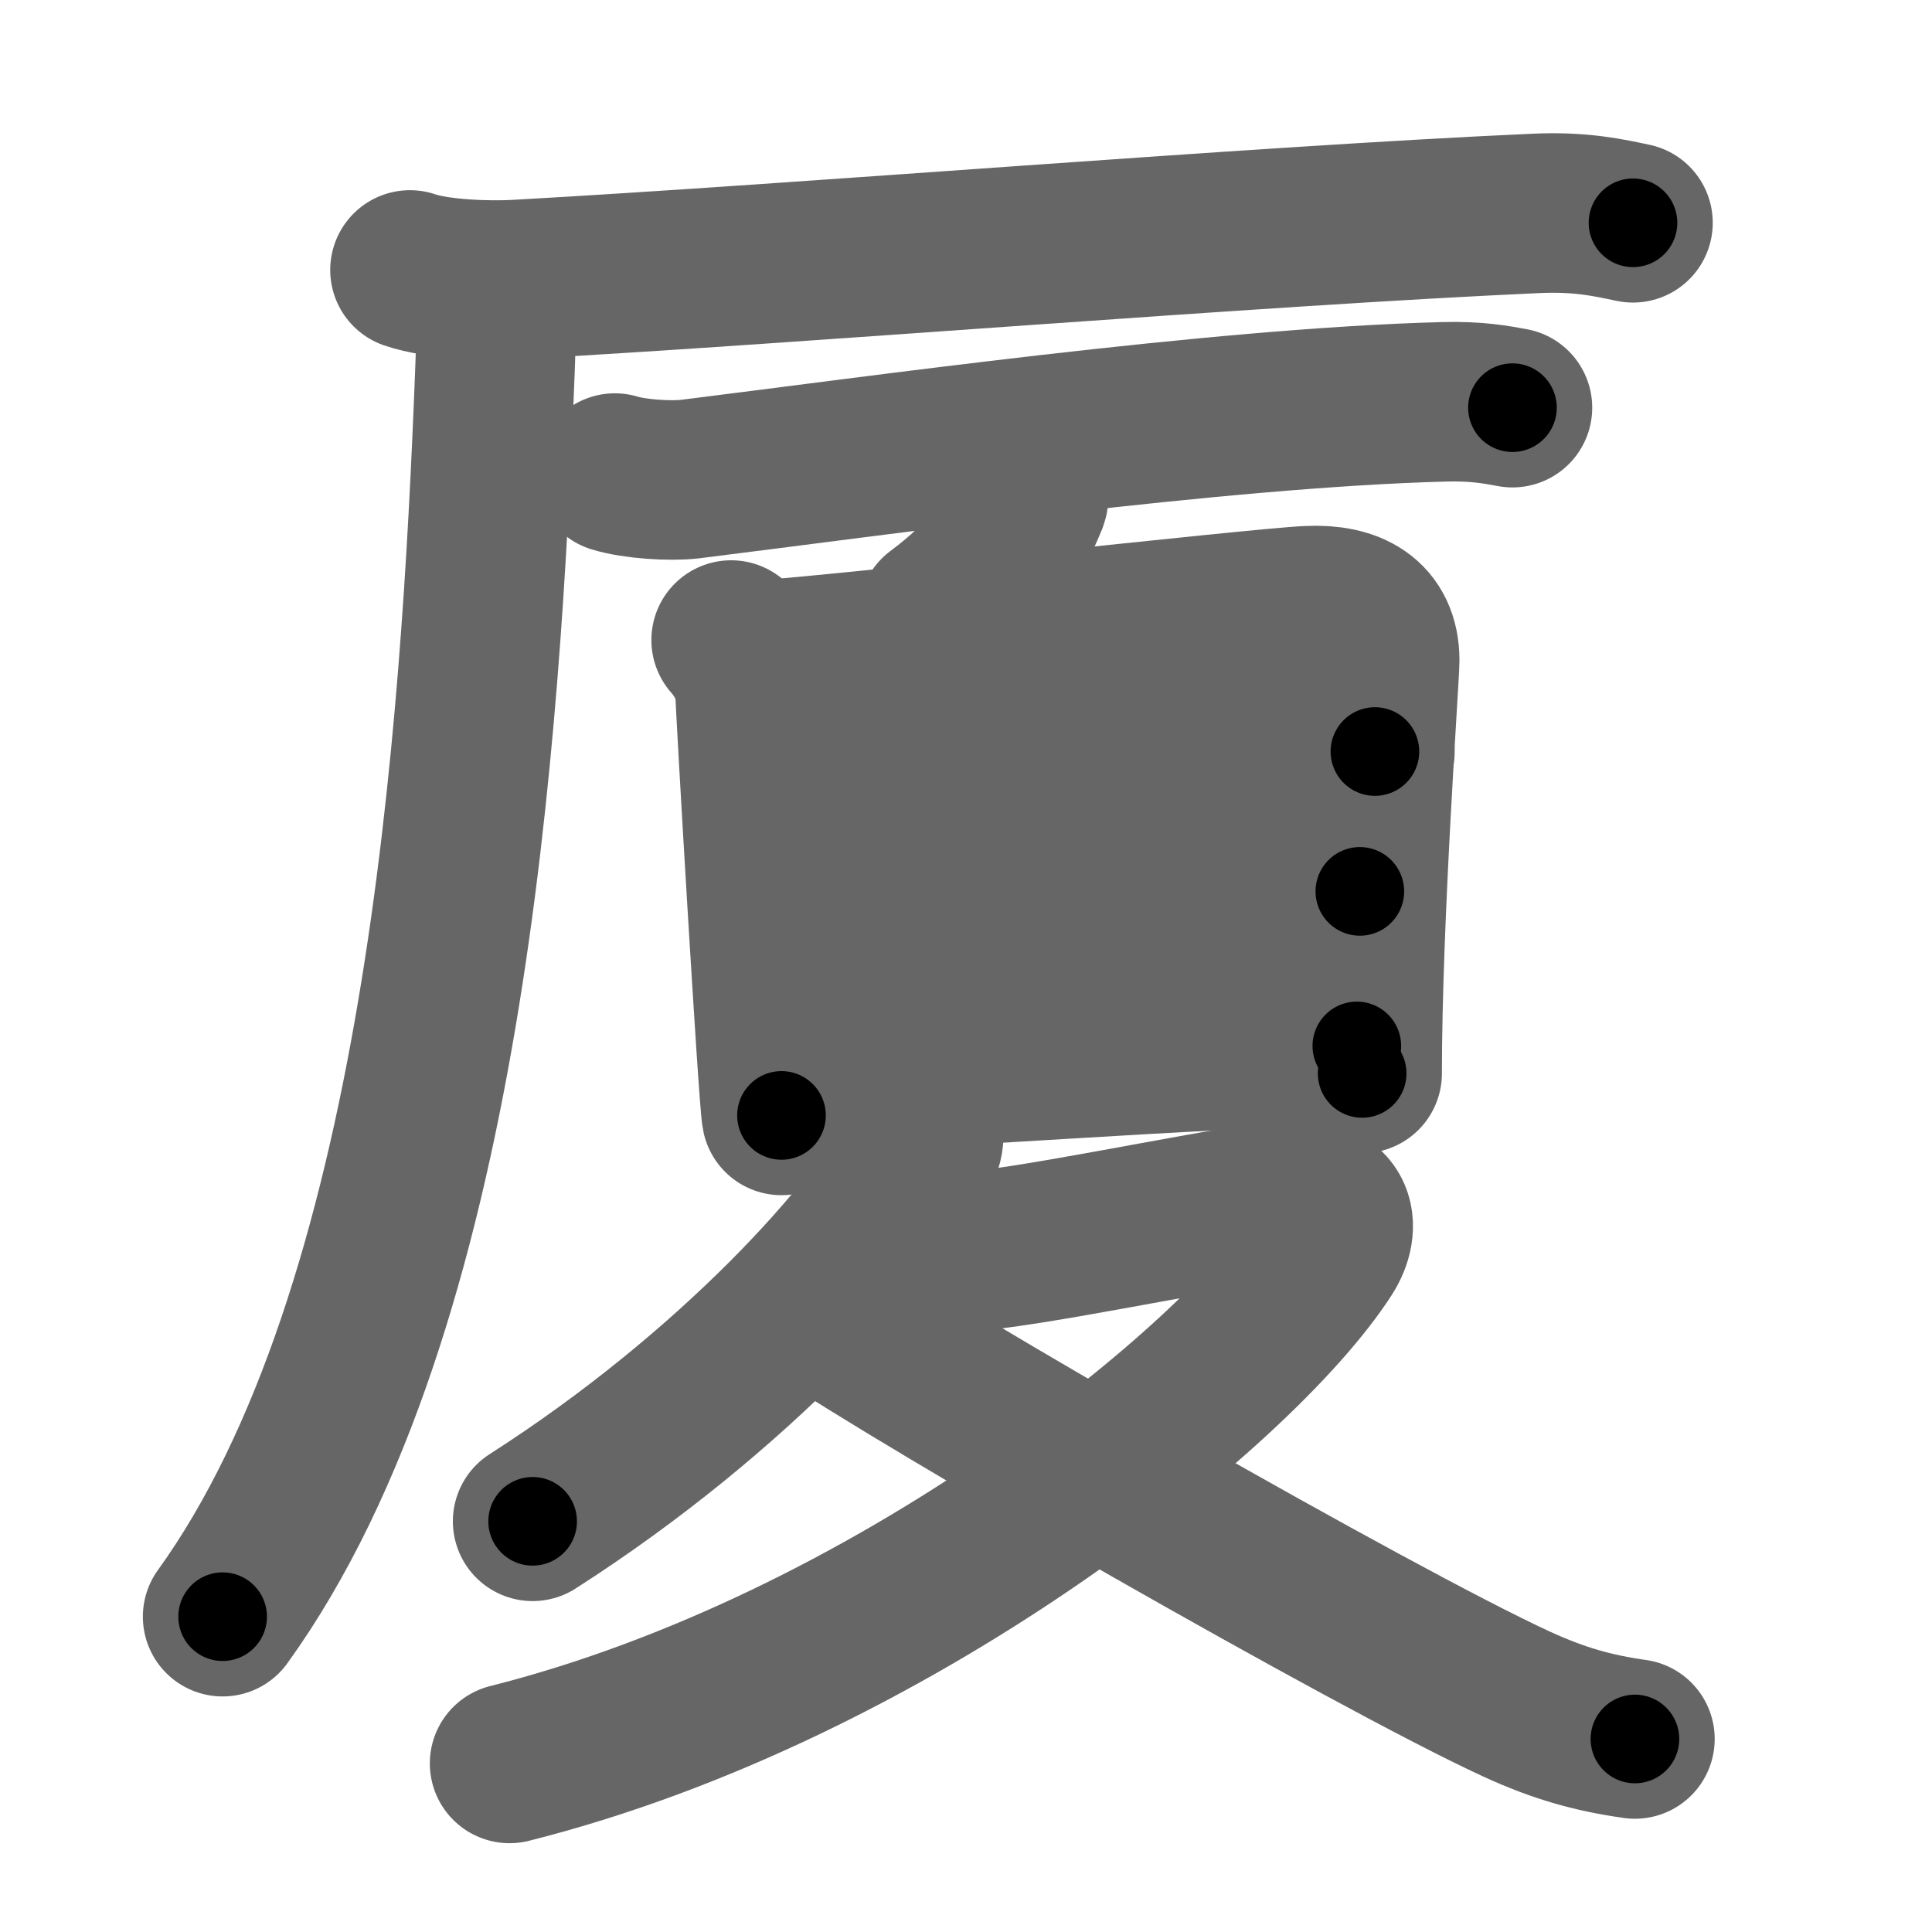 <svg xmlns="http://www.w3.org/2000/svg" width="109" height="109" viewBox="0 0 109 109" id="53a6"><g fill="none" stroke="#666" stroke-width="9" stroke-linecap="round" stroke-linejoin="round"><g><g><path d="M23.13,15.23c1.57,0.54,4.45,0.63,6.02,0.54c16.33-0.91,41.66-3.02,57.49-3.73c2.61-0.12,4.18,0.26,5.49,0.53" /><path d="M27.42,16.5c0.58,1.56,0.6,1.98,0.5,4.52c-0.79,20.39-2.84,52.84-15.36,70.19" /></g><g><g><path d="M34.69,26.69c1.1,0.34,3.13,0.47,4.23,0.34c10.33-1.28,29.83-4.03,42.55-4.36c1.84-0.05,2.94,0.16,3.86,0.33" /><g><path d="M57.43,26.36c0.32,0.09,0.7,1.49,0.58,1.8c-1.04,2.5-1.96,4.2-5.08,6.53" /><g><path d="M41.25,36.11c0.54,0.58,1.34,1.92,1.34,2.7s1.32,23.34,1.5,24.12" /><path d="M42.5,37.26c3.08-0.1,28.55-2.98,31.36-3.09c2.33-0.1,3.97,0.75,3.98,3.07c0,0.95-0.99,14.52-0.99,23.32" /><path d="M43.44,44.77c6.07-0.13,29.2-2.37,34.13-2.37" /><path d="M43.7,52.59c8.15-0.33,25.11-2.3,33.02-2.3" /><path d="M44.49,60.52c6.11,0,24.15-1.51,32.06-1.51" /></g></g></g><g><path d="M52.02,62.72c0.06,0.54,0.26,1.46-0.12,2.19C49.5,69.5,41.5,78.5,30.05,85.83" /><path d="M51.73,70.71c0.38,0.03,1.67,0,2.75-0.08c3.57-0.24,12.48-2.14,17.58-2.89c3.5-0.51,3.57,1.49,2.68,2.88c-4.9,7.62-24.44,23.44-45.99,28.87" /><path d="M46.02,73.71c5.99,4.08,31.45,18.7,39.52,22.42c2.41,1.11,4.36,1.65,6.7,1.98" /></g></g></g></g><g fill="none" stroke="#000" stroke-width="5" stroke-linecap="round" stroke-linejoin="round"><g><g><path d="M23.13,15.23c1.57,0.54,4.45,0.63,6.02,0.54c16.33-0.91,41.66-3.02,57.49-3.73c2.61-0.12,4.18,0.26,5.49,0.53" stroke-dasharray="69.219" stroke-dashoffset="69.219"><animate attributeName="stroke-dashoffset" values="69.219;69.219;0" dur="0.52s" fill="freeze" begin="0s;53a6.click" /></path><path d="M27.42,16.5c0.58,1.56,0.6,1.98,0.5,4.52c-0.79,20.39-2.84,52.84-15.36,70.19" stroke-dasharray="77.34" stroke-dashoffset="77.34"><animate attributeName="stroke-dashoffset" values="77.34" fill="freeze" begin="53a6.click" /><animate attributeName="stroke-dashoffset" values="77.34;77.34;0" keyTimes="0;0.472;1" dur="1.102s" fill="freeze" begin="0s;53a6.click" /></path></g><g><g><path d="M34.69,26.69c1.1,0.34,3.13,0.47,4.23,0.34c10.33-1.28,29.83-4.03,42.55-4.36c1.84-0.05,2.94,0.16,3.86,0.33" stroke-dasharray="50.938" stroke-dashoffset="50.938"><animate attributeName="stroke-dashoffset" values="50.938" fill="freeze" begin="53a6.click" /><animate attributeName="stroke-dashoffset" values="50.938;50.938;0" keyTimes="0;0.684;1" dur="1.611s" fill="freeze" begin="0s;53a6.click" /></path><g><path d="M57.43,26.36c0.32,0.09,0.7,1.49,0.58,1.8c-1.04,2.5-1.96,4.2-5.08,6.53" stroke-dasharray="10.364" stroke-dashoffset="10.364"><animate attributeName="stroke-dashoffset" values="10.364" fill="freeze" begin="53a6.click" /><animate attributeName="stroke-dashoffset" values="10.364;10.364;0" keyTimes="0;0.939;1" dur="1.715s" fill="freeze" begin="0s;53a6.click" /></path><g><path d="M41.25,36.11c0.54,0.58,1.34,1.92,1.34,2.7s1.32,23.34,1.5,24.12" stroke-dasharray="27.23" stroke-dashoffset="27.23"><animate attributeName="stroke-dashoffset" values="27.23" fill="freeze" begin="53a6.click" /><animate attributeName="stroke-dashoffset" values="27.23;27.23;0" keyTimes="0;0.863;1" dur="1.987s" fill="freeze" begin="0s;53a6.click" /></path><path d="M42.5,37.26c3.08-0.1,28.55-2.98,31.36-3.09c2.33-0.1,3.97,0.75,3.98,3.07c0,0.95-0.99,14.52-0.99,23.32" stroke-dasharray="60.638" stroke-dashoffset="60.638"><animate attributeName="stroke-dashoffset" values="60.638" fill="freeze" begin="53a6.click" /><animate attributeName="stroke-dashoffset" values="60.638;60.638;0" keyTimes="0;0.813;1" dur="2.443s" fill="freeze" begin="0s;53a6.click" /></path><path d="M43.44,44.77c6.07-0.13,29.2-2.37,34.13-2.37" stroke-dasharray="34.217" stroke-dashoffset="34.217"><animate attributeName="stroke-dashoffset" values="34.217" fill="freeze" begin="53a6.click" /><animate attributeName="stroke-dashoffset" values="34.217;34.217;0" keyTimes="0;0.877;1" dur="2.785s" fill="freeze" begin="0s;53a6.click" /></path><path d="M43.7,52.59c8.15-0.33,25.11-2.3,33.02-2.3" stroke-dasharray="33.107" stroke-dashoffset="33.107"><animate attributeName="stroke-dashoffset" values="33.107" fill="freeze" begin="53a6.click" /><animate attributeName="stroke-dashoffset" values="33.107;33.107;0" keyTimes="0;0.894;1" dur="3.116s" fill="freeze" begin="0s;53a6.click" /></path><path d="M44.49,60.52c6.11,0,24.15-1.51,32.06-1.51" stroke-dasharray="32.1" stroke-dashoffset="32.1"><animate attributeName="stroke-dashoffset" values="32.1" fill="freeze" begin="53a6.click" /><animate attributeName="stroke-dashoffset" values="32.1;32.1;0" keyTimes="0;0.907;1" dur="3.437s" fill="freeze" begin="0s;53a6.click" /></path></g></g></g><g><path d="M52.02,62.72c0.06,0.54,0.26,1.46-0.12,2.19C49.5,69.5,41.5,78.5,30.05,85.83" stroke-dasharray="32.732" stroke-dashoffset="32.732"><animate attributeName="stroke-dashoffset" values="32.732" fill="freeze" begin="53a6.click" /><animate attributeName="stroke-dashoffset" values="32.732;32.732;0" keyTimes="0;0.913;1" dur="3.764s" fill="freeze" begin="0s;53a6.click" /></path><path d="M51.73,70.71c0.38,0.03,1.67,0,2.75-0.08c3.57-0.24,12.48-2.14,17.58-2.89c3.5-0.51,3.57,1.49,2.68,2.88c-4.9,7.62-24.44,23.44-45.99,28.87" stroke-dasharray="81.294" stroke-dashoffset="81.294"><animate attributeName="stroke-dashoffset" values="81.294" fill="freeze" begin="53a6.click" /><animate attributeName="stroke-dashoffset" values="81.294;81.294;0" keyTimes="0;0.86;1" dur="4.375s" fill="freeze" begin="0s;53a6.click" /></path><path d="M46.02,73.71c5.99,4.08,31.45,18.7,39.52,22.42c2.41,1.11,4.36,1.65,6.7,1.98" stroke-dasharray="52.471" stroke-dashoffset="52.471"><animate attributeName="stroke-dashoffset" values="52.471" fill="freeze" begin="53a6.click" /><animate attributeName="stroke-dashoffset" values="52.471;52.471;0" keyTimes="0;0.893;1" dur="4.9s" fill="freeze" begin="0s;53a6.click" /></path></g></g></g></g></svg>